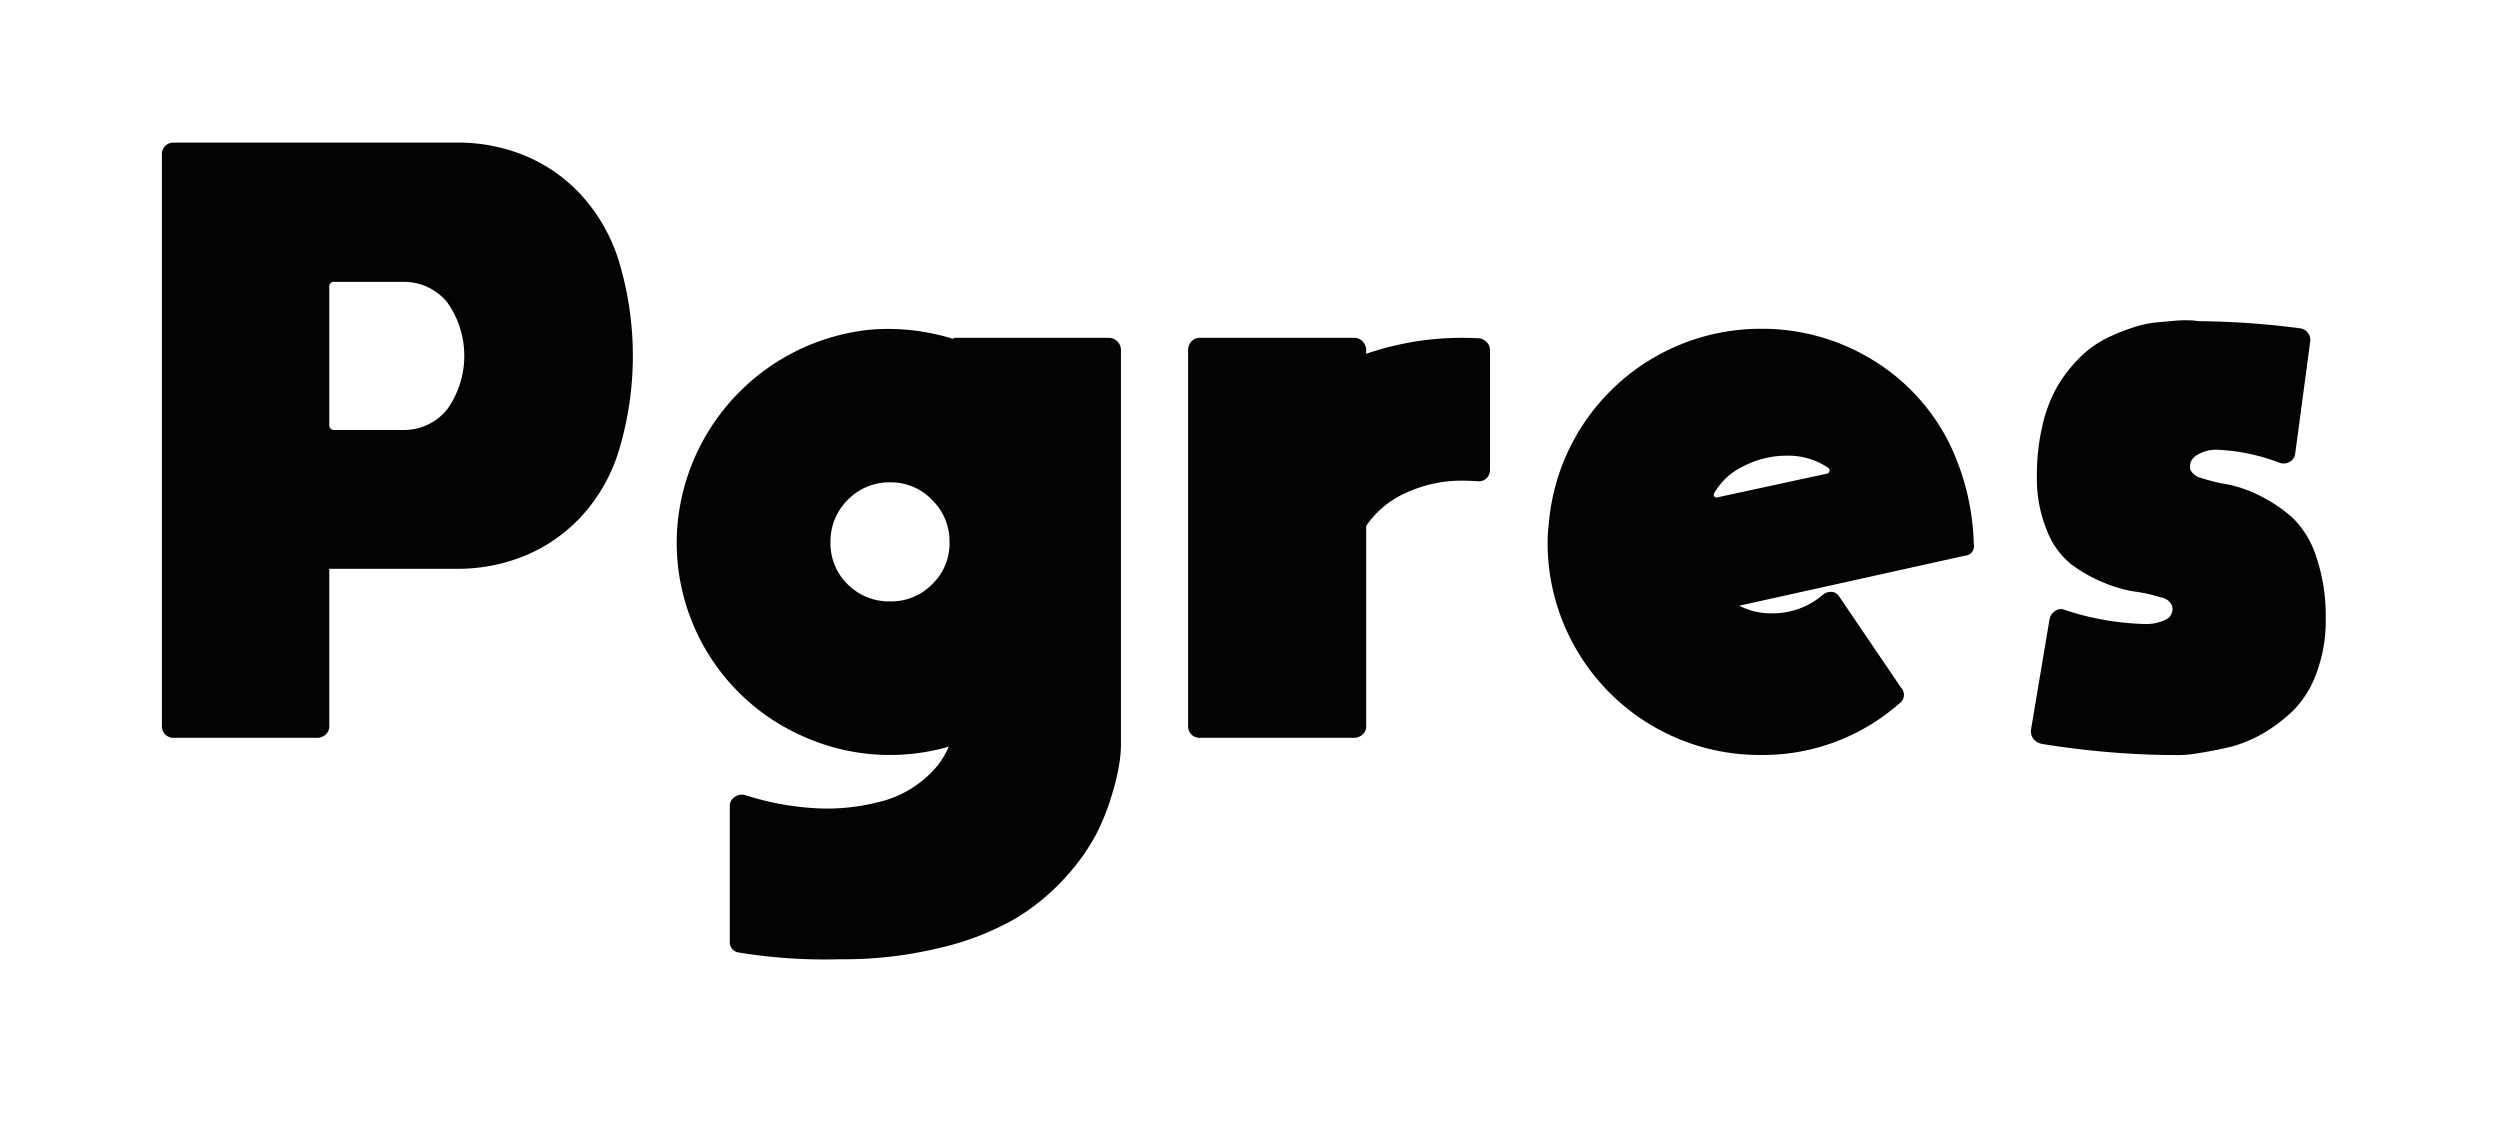 <svg xmlns="http://www.w3.org/2000/svg" xmlns:xlink="http://www.w3.org/1999/xlink" width="105" height="48" viewBox="0 0 105 48">
  <defs>
    <style>
      .cls-1 {
        fill: #030303;
        fill-rule: evenodd;
        filter: url(#filter);
      }
    </style>
    <filter id="filter" x="1752" y="1507" width="105" height="48" filterUnits="userSpaceOnUse">
      <feOffset result="offset" dx="0.45" dy="1.949" in="SourceAlpha"/>
      <feGaussianBlur result="blur" stdDeviation="2.646"/>
      <feFlood result="flood" flood-opacity="0.35"/>
      <feComposite result="composite" operator="in" in2="blur"/>
      <feBlend result="blend" in="SourceGraphic"/>
    </filter>
  </defs>
  <path id="Pgres" class="cls-1" d="M1758.49,1535.9a0.49,0.49,0,0,0,.36.14h6.03a0.518,0.518,0,0,0,.35-0.14,0.461,0.461,0,0,0,.15-0.36v-6.6h5.32a7.418,7.418,0,0,0,2.9-.55,6.77,6.77,0,0,0,2.35-1.63,7.155,7.155,0,0,0,1.6-2.81,13.774,13.774,0,0,0,0-7.91,7.3,7.3,0,0,0-1.6-2.81,6.667,6.667,0,0,0-2.35-1.64,7.418,7.418,0,0,0-2.9-.55h-11.85a0.48,0.48,0,0,0-.5.5v24A0.49,0.49,0,0,0,1758.49,1535.9Zm7.11-12.79a0.206,0.206,0,0,1-.22-0.25v-5.75a0.192,0.192,0,0,1,.22-0.22h2.88a2.353,2.353,0,0,1,1.84.84,3.879,3.879,0,0,1,0,4.53,2.331,2.331,0,0,1-1.84.85h-2.88Zm26-3.82a9.186,9.186,0,0,0-3.42-.4,9.048,9.048,0,0,0-8.15,7.95,8.881,8.881,0,0,0,5.21,9.12,8.9,8.9,0,0,0,6.16.45,3.628,3.628,0,0,1-.51.84,4.612,4.612,0,0,1-.9.81,4.525,4.525,0,0,1-1.59.69,8.693,8.693,0,0,1-2.27.26,11.774,11.774,0,0,1-3.3-.57,0.521,0.521,0,0,0-.43.09,0.444,0.444,0,0,0-.2.38v5.68a0.437,0.437,0,0,0,.4.47,22.4,22.4,0,0,0,4.2.28,17.1,17.1,0,0,0,4.27-.49,11.593,11.593,0,0,0,3.11-1.21,9.236,9.236,0,0,0,2.09-1.71,8.911,8.911,0,0,0,1.32-1.84,9.733,9.733,0,0,0,.69-1.76,9.6,9.6,0,0,0,.3-1.32,6.016,6.016,0,0,0,.05-0.62v-16.65a0.513,0.513,0,0,0-.5-0.5h-6.53v0.05Zm-5.17,8.54a2.461,2.461,0,0,1,.72-1.78,2.424,2.424,0,0,1,1.78-.74,2.385,2.385,0,0,1,1.77.74,2.43,2.43,0,0,1,.73,1.78,2.37,2.37,0,0,1-.73,1.76,2.406,2.406,0,0,1-1.77.72,2.445,2.445,0,0,1-1.78-.72A2.4,2.4,0,0,1,1786.43,1527.83Zm22.5-8.12a0.572,0.572,0,0,0-.16-0.33,0.476,0.476,0,0,0-.34-0.14h-6.48a0.461,0.461,0,0,0-.36.15,0.518,0.518,0,0,0-.14.35v15.8a0.48,0.48,0,0,0,.5.5h6.48a0.518,0.518,0,0,0,.35-0.14,0.461,0.461,0,0,0,.15-0.36v-8.4a3.925,3.925,0,0,1,1.65-1.38,5.532,5.532,0,0,1,2.42-.52c0.19,0,.39.01,0.6,0.02a0.433,0.433,0,0,0,.38-0.12,0.485,0.485,0,0,0,.15-0.35v-5.03a0.445,0.445,0,0,0-.13-0.33,0.529,0.529,0,0,0-.32-0.17c-0.23-.01-0.46-0.02-0.68-0.02a12.364,12.364,0,0,0-4.07.67v-0.2Zm21.29,0.47a8.868,8.868,0,0,0-4.74-1.32,8.931,8.931,0,0,0-8.88,8.18,6.086,6.086,0,0,0-.05.72v0.03a8.891,8.891,0,0,0,1.19,4.51,8.9,8.9,0,0,0,7.74,4.46,8.677,8.677,0,0,0,5.85-2.17,0.434,0.434,0,0,0,.07-0.65l-2.6-3.83a0.4,0.4,0,0,0-.31-0.2,0.529,0.529,0,0,0-.39.13,3.207,3.207,0,0,1-2.15.77,2.858,2.858,0,0,1-1.35-.32l9.48-2.1a0.4,0.4,0,0,0,.37-0.48,10.342,10.342,0,0,0-.97-4.12A8.569,8.569,0,0,0,1830.22,1520.18Zm-1.87,4.53a0.137,0.137,0,0,1-.05.23l-4.62,1a0.113,0.113,0,0,1-.13-0.04,0.12,0.12,0,0,1,0-.14,2.778,2.778,0,0,1,1.23-1.13,3.943,3.943,0,0,1,1.82-.44,2.964,2.964,0,0,1,1.75.52h0Zm15.3-6.2a6.092,6.092,0,0,0-.61,0c-0.26.02-.56,0.05-0.9,0.08a4.416,4.416,0,0,0-1.07.24,7.735,7.735,0,0,0-1.13.47,4.328,4.328,0,0,0-1.07.8,6.091,6.091,0,0,0-.9,1.16,6.028,6.028,0,0,0-.63,1.63,9.014,9.014,0,0,0-.24,2.15,5.709,5.709,0,0,0,.42,2.29,3.364,3.364,0,0,0,1.02,1.42,6.1,6.1,0,0,0,1.34.76,5.593,5.593,0,0,0,1.35.39,6.118,6.118,0,0,1,1.07.24,0.593,0.593,0,0,1,.48.37,0.488,0.488,0,0,1-.28.57,1.871,1.871,0,0,1-.87.18,11.607,11.607,0,0,1-3.38-.6,0.4,0.4,0,0,0-.38.05,0.537,0.537,0,0,0-.24.35l-0.78,4.65a0.535,0.535,0,0,0,.1.37,0.648,0.648,0,0,0,.33.21,36.131,36.131,0,0,0,5.15.47h0.37a4.5,4.5,0,0,0,.98-0.06c0.4-.06.84-0.14,1.32-0.25a5.329,5.329,0,0,0,1.45-.57,6.526,6.526,0,0,0,1.33-1,4.378,4.378,0,0,0,.97-1.58,6.261,6.261,0,0,0,.38-2.24,7.7,7.7,0,0,0-.4-2.63,3.949,3.949,0,0,0-1.01-1.65,6.29,6.29,0,0,0-1.34-.9,5.245,5.245,0,0,0-1.35-.48,7.156,7.156,0,0,1-1.08-.26,0.71,0.71,0,0,1-.5-0.35,0.535,0.535,0,0,1,.25-0.61,1.543,1.543,0,0,1,.88-0.24,8.333,8.333,0,0,1,2.62.55,0.5,0.5,0,0,0,.43-0.05,0.436,0.436,0,0,0,.22-0.35l0.63-4.7a0.477,0.477,0,0,0-.1-0.36,0.468,0.468,0,0,0-.33-0.19,34.627,34.627,0,0,0-4.25-.3Z" transform="translate(-1752 -1507)"/>
</svg>
